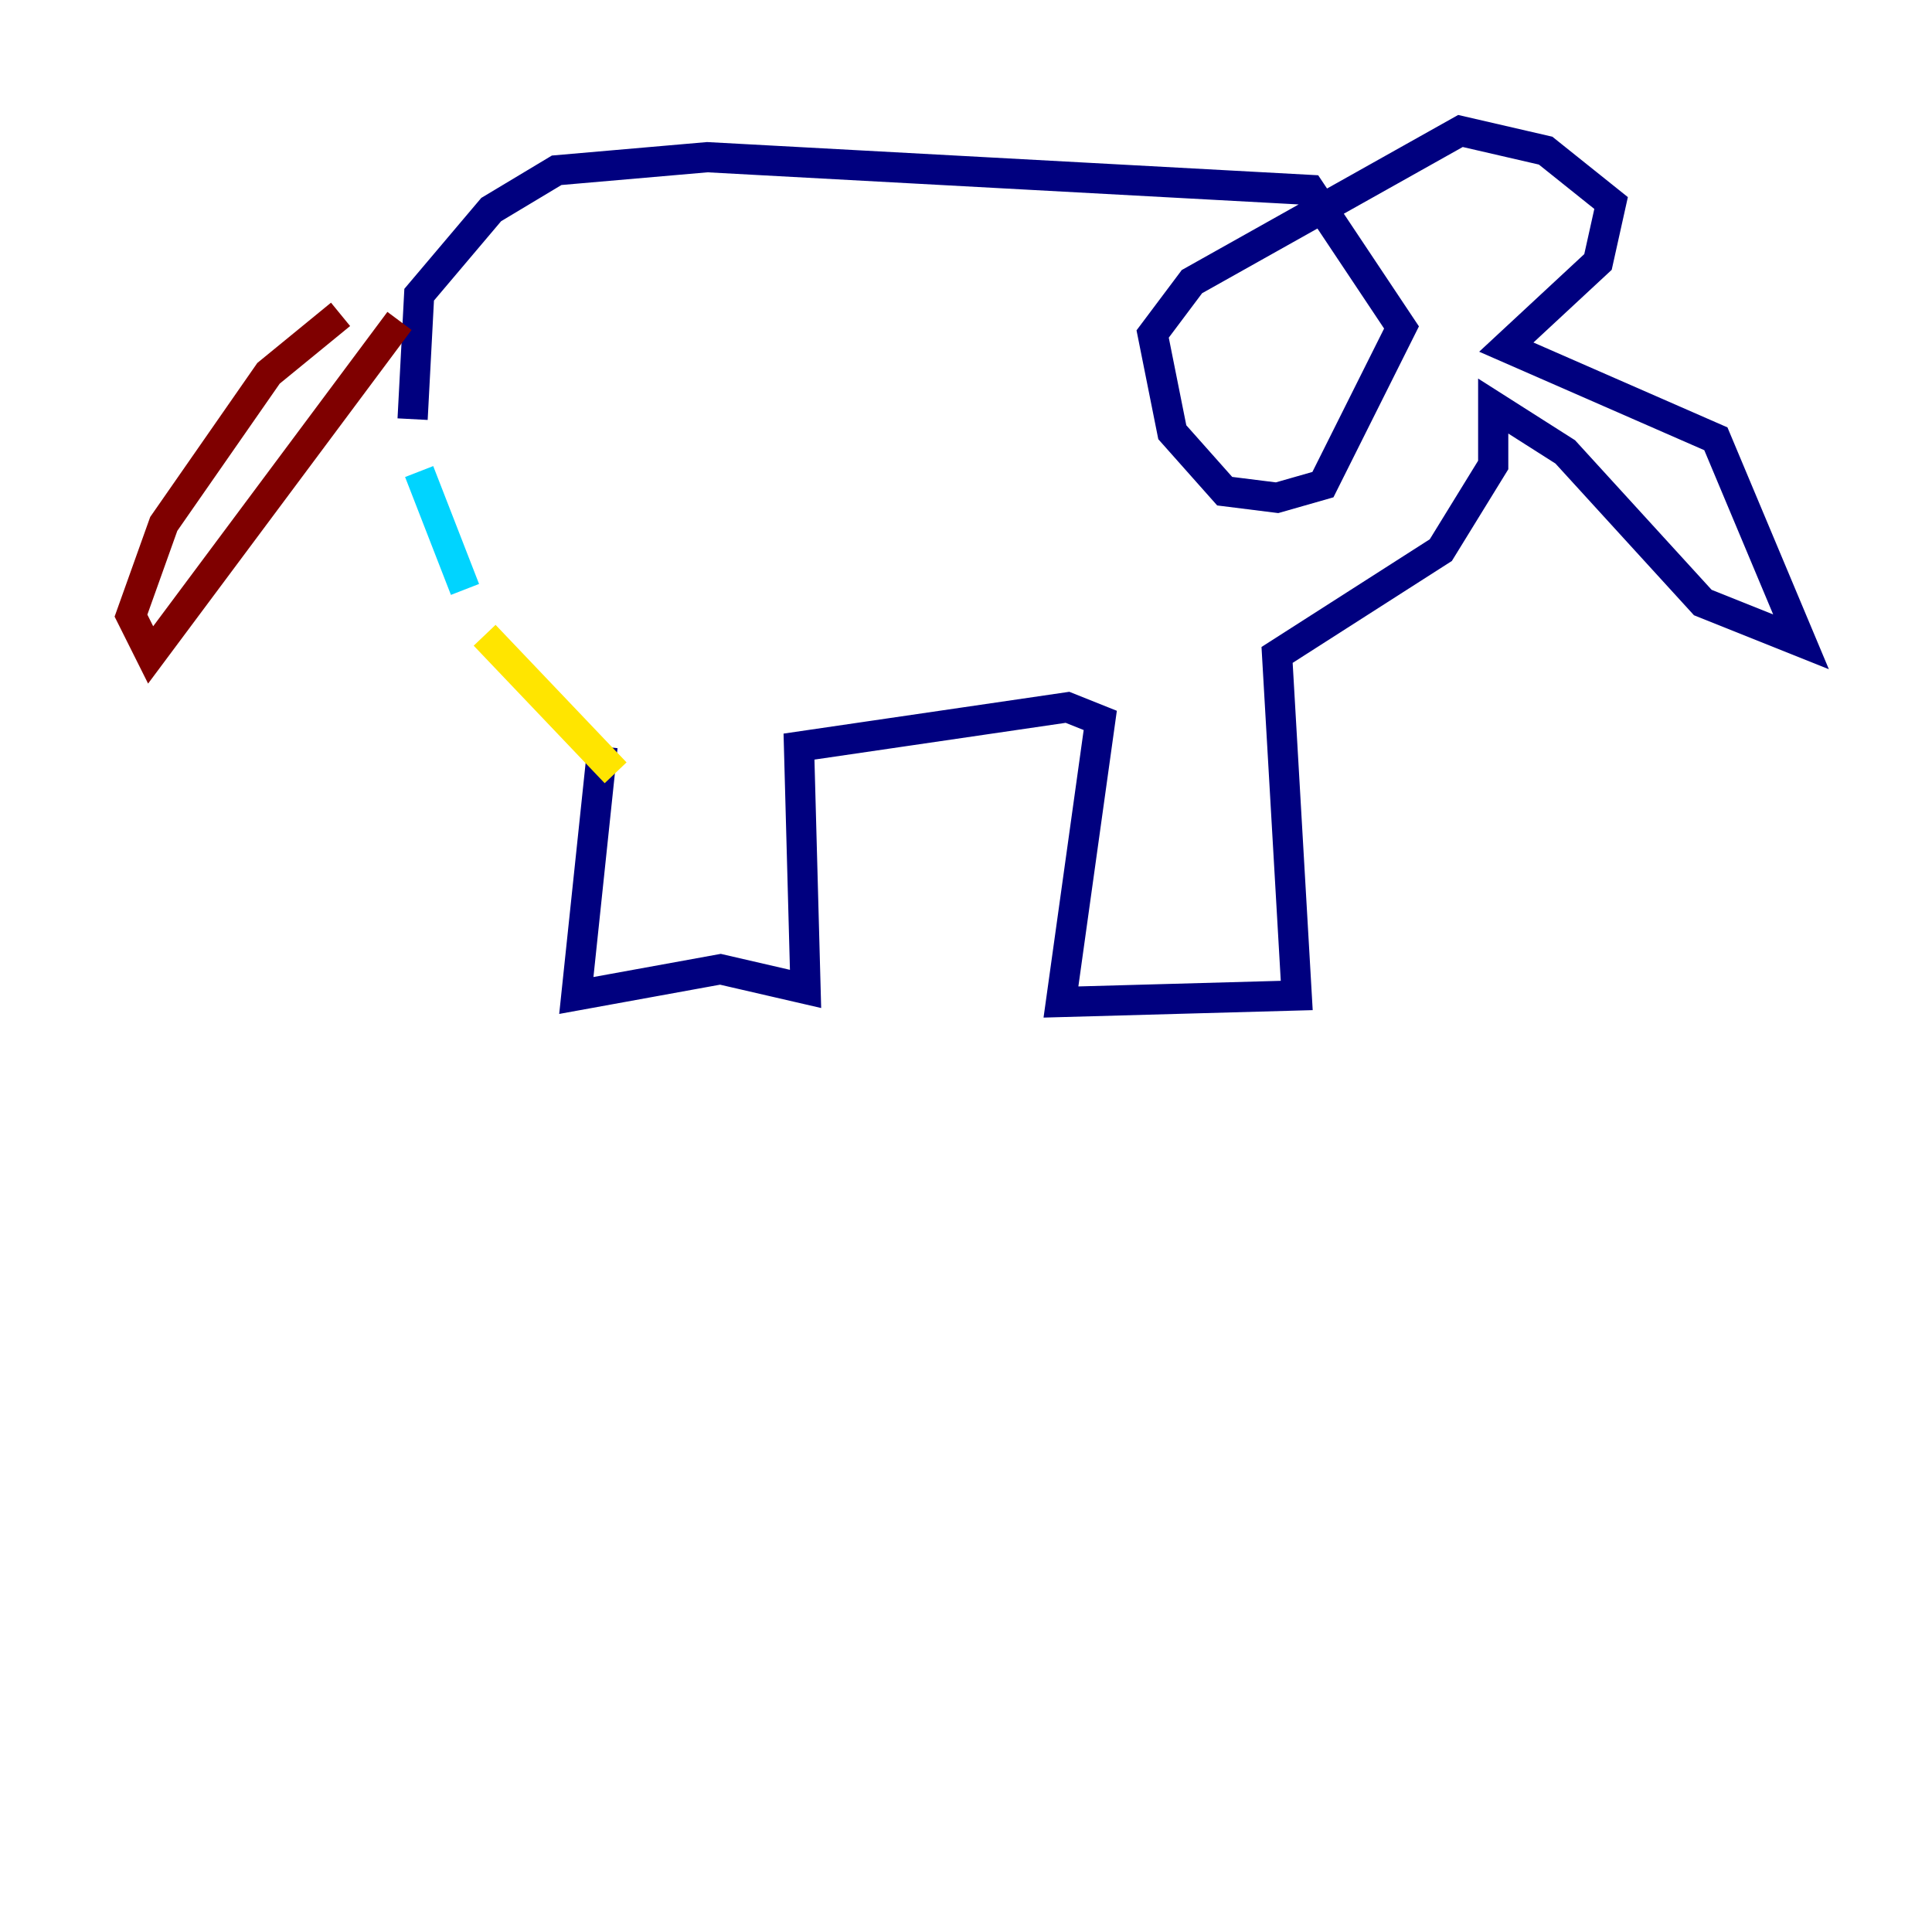 <?xml version="1.0" encoding="utf-8" ?>
<svg baseProfile="tiny" height="128" version="1.2" viewBox="0,0,128,128" width="128" xmlns="http://www.w3.org/2000/svg" xmlns:ev="http://www.w3.org/2001/xml-events" xmlns:xlink="http://www.w3.org/1999/xlink"><defs /><polyline fill="none" points="39.919,49.464 38.183,65.953 47.729,64.217 53.37,65.519 52.936,49.464 70.725,46.861 72.895,47.729 70.291,66.386 85.912,65.953 84.61,43.39 95.458,36.447 98.929,30.807 98.929,26.902 103.702,29.939 112.814,39.919 119.322,42.522 113.681,29.071 99.797,22.997 105.871,17.356 106.739,13.451 102.4,9.98 96.759,8.678 78.969,18.658 76.366,22.129 77.668,28.637 81.139,32.542 84.61,32.976 87.647,32.108 92.854,21.695 86.78,12.583 46.861,10.414 36.881,11.281 32.542,13.885 27.77,19.525 27.336,27.77" stroke="#00007f" stroke-width="2" /><polyline fill="none" points="27.77,31.241 30.807,39.051" stroke="#00d4ff" stroke-width="2" /><polyline fill="none" points="32.108,42.088 40.786,51.2" stroke="#ffe500" stroke-width="2" /><polyline fill="none" points="22.563,20.827 17.79,24.732 10.848,34.712 8.678,40.786 9.98,43.39 26.468,21.261" stroke="#7f0000" stroke-width="2" /></svg>